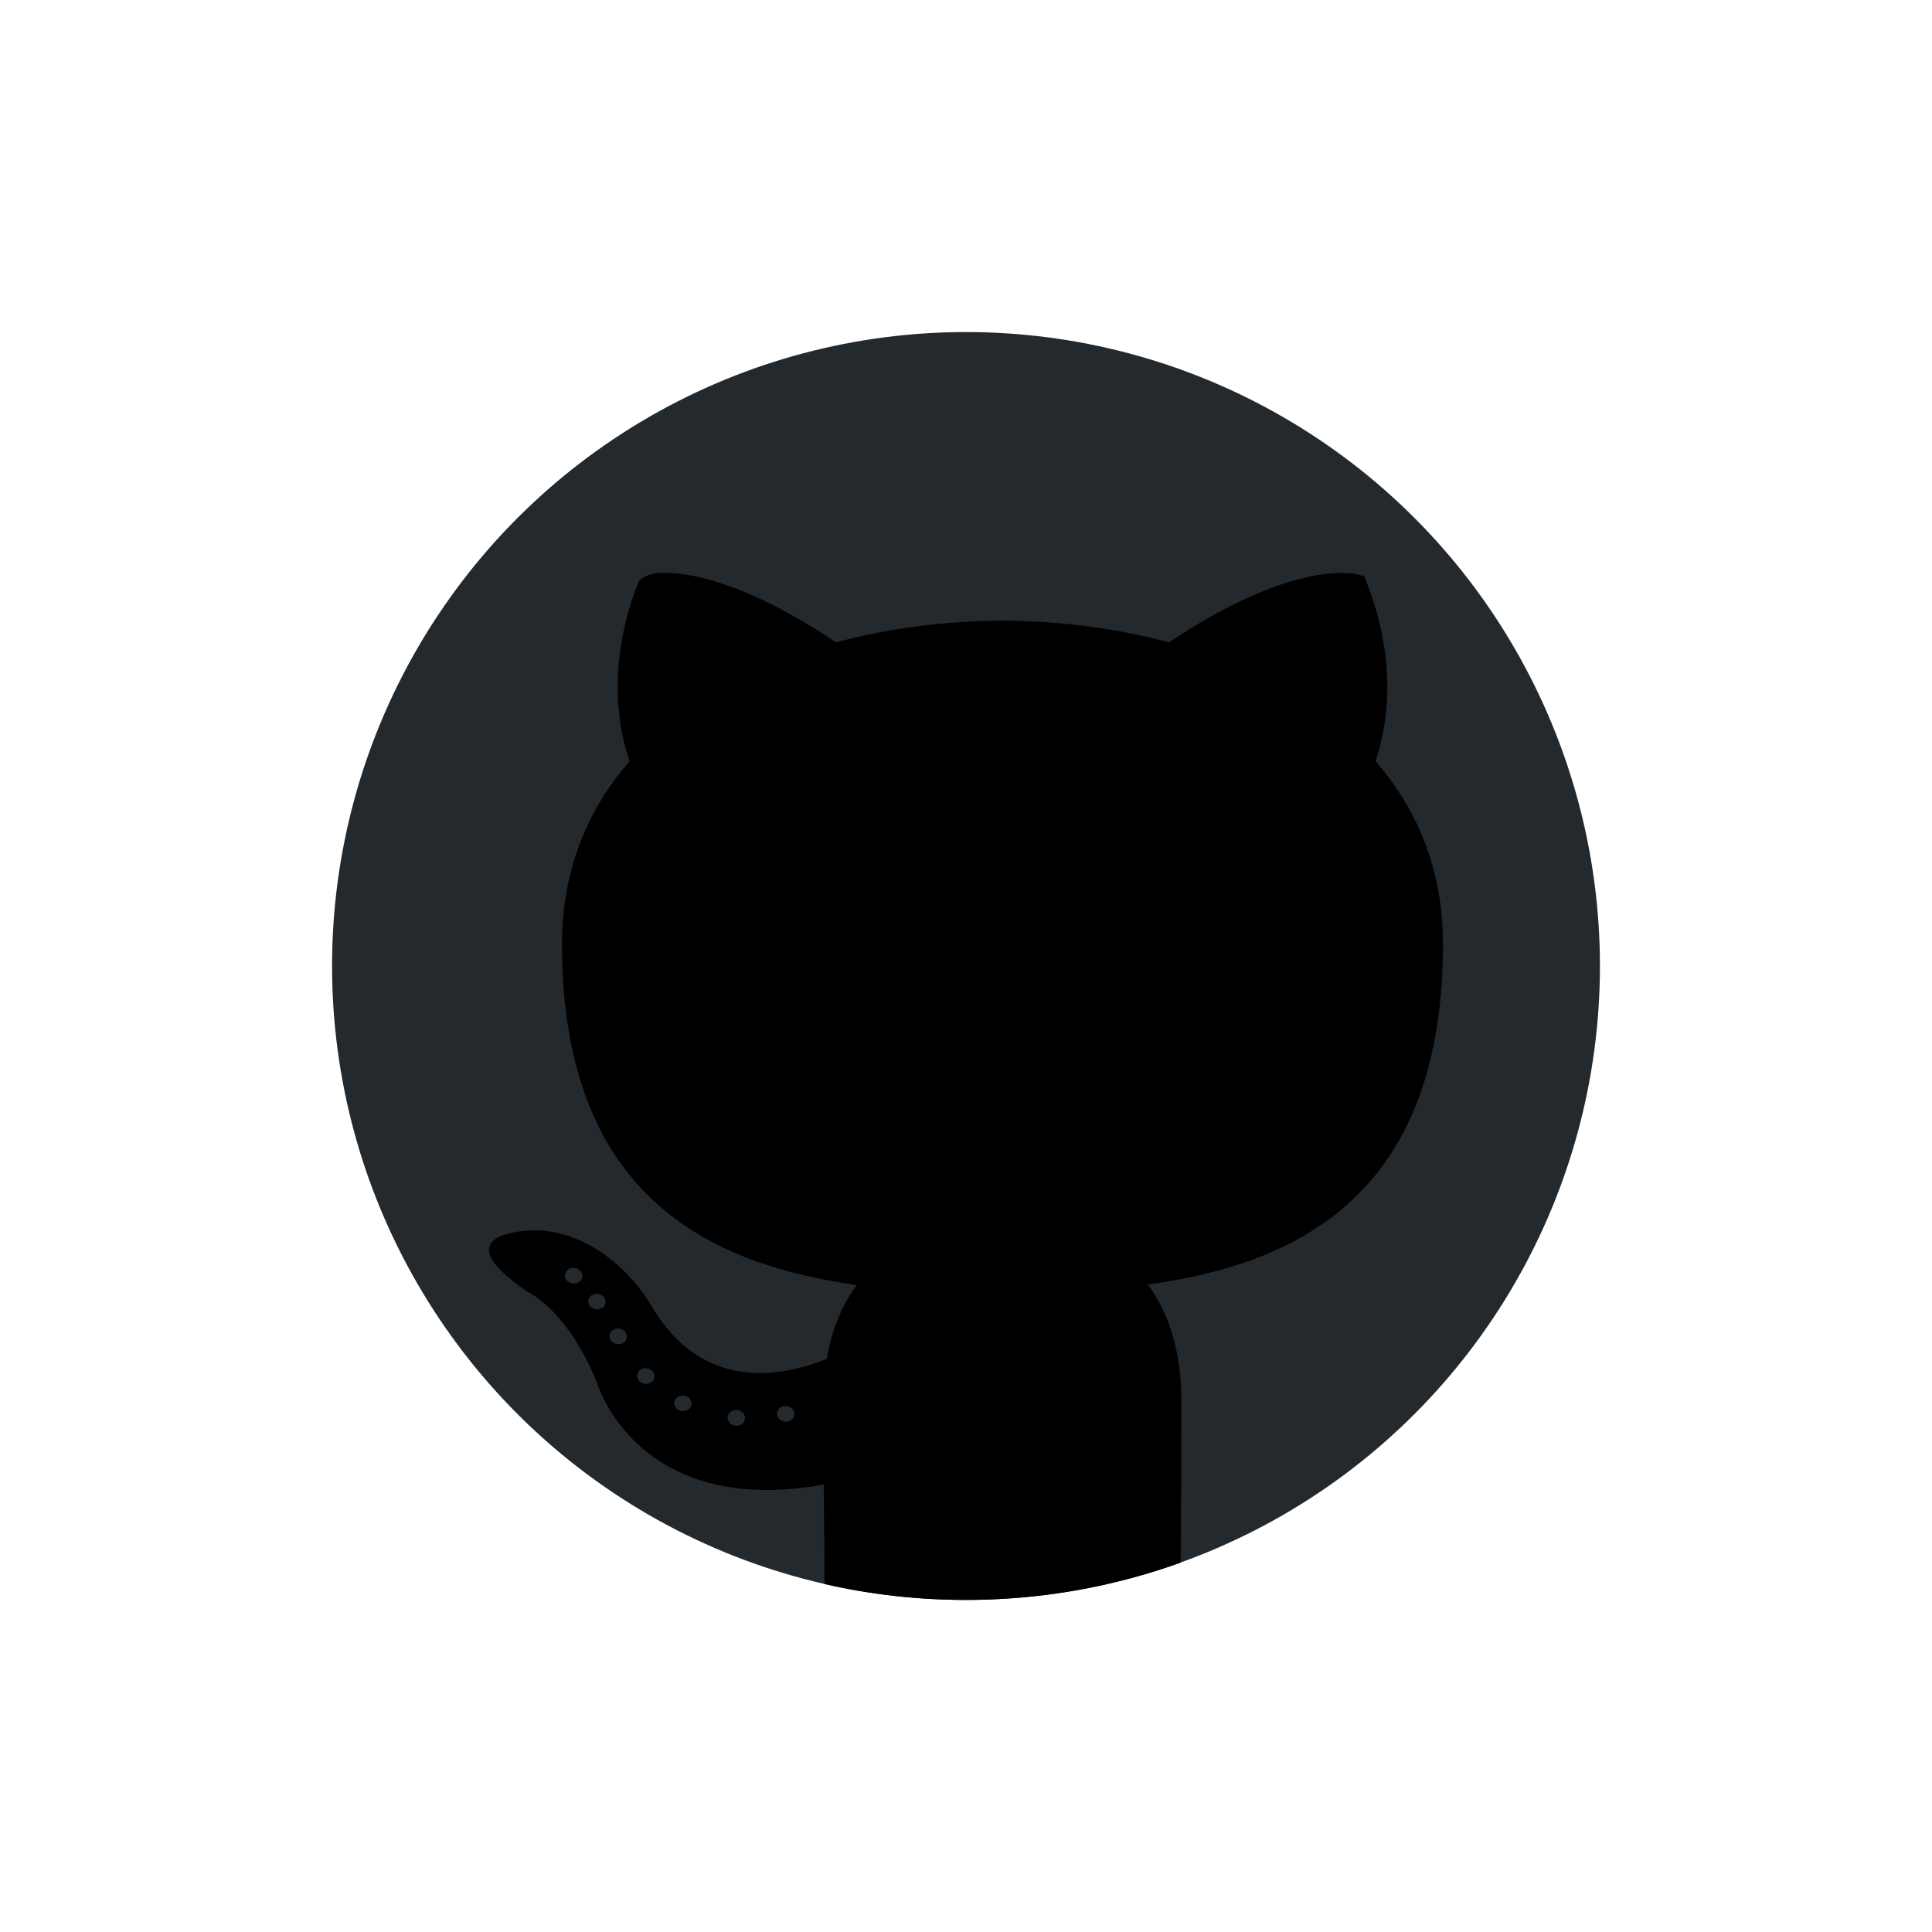 <?xml version="1.0" ?><!DOCTYPE svg  PUBLIC '-//W3C//DTD SVG 1.1//EN'  'http://www.w3.org/Graphics/SVG/1.1/DTD/svg11.dtd'><svg height="2048px" style="shape-rendering:geometricPrecision; text-rendering:geometricPrecision; image-rendering:optimizeQuality; fill-rule:evenodd; clip-rule:evenodd" version="1.1" viewBox="0 0 2048 2048" width="2048px" xml:space="preserve" xmlns="http://www.w3.org/2000/svg" xmlns:xlink="http://www.w3.org/1999/xlink"><defs><style type="text/css">
   <![CDATA[
    .fil2 {fill:none}
    .fil0 {fill:#24292e}
    .fil1 {fill:hsla(0,0%,100%,.7)}
   ]]>
  </style></defs><g id="Layer_x0020_1"><circle class="fil0" cx="1024" cy="1024" r="672.001"/><path class="fil1" d="M689.98 1383.41l0 0zm561.578 273.047c-71.07,25.576 -147.679,39.544 -227.558,39.544 -51.555,0 -101.747,-5.824 -149.972,-16.818 -0.008,-12.3 -0.119,-23.974 -0.266,-39.455 -0.171,-18.012 -0.385,-40.393 -0.562,-66.051 -192.885,35.017 -237.916,-100.448 -239.764,-106.277 -30.692,-77.58 -72.9,-97.358 -73.023,-97.417l-1.584 -0.886c-97.217,-66.438 11.35,-65.061 11.658,-65.06l0.746 0c76.036,5.352 116.532,75.458 118.739,79.376 23.121,39.595 51.559,59.124 79.814,67.191 40.986,11.7 82.317,-0.136 106.73,-10.228 3.387,-20.017 8.966,-37.326 15.927,-51.989 4.691,-9.878 10.026,-18.589 15.764,-26.153 -73.658,-10.452 -147.475,-31.792 -205.139,-80.334 -63.98,-53.861 -107.345,-140.378 -107.345,-281.074l0.046 0c0.006,-39.344 6.816,-75.186 19.244,-107.571 12.316,-32.1 30.168,-60.859 52.395,-86.32 -4.252,-12.084 -10.158,-33.145 -12.023,-61.026 -2.28,-34.1 1.44,-78.591 21.615,-129.601l0.465 -0.931c0.013,-0.025 8.772,-7.485 21.152,-8.111 8.167,-0.413 20.494,0.015 37.132,3.379 32.399,6.55 82.029,24.517 150.543,70.259 27.07,-7.277 55.009,-12.807 83.348,-16.619 30.663,-4.123 61.885,-6.239 93.066,-6.377l0.093 0c31.146,0.138 62.333,2.255 92.976,6.376 28.352,3.814 56.317,9.348 83.437,16.625 137.728,-91.975 201.197,-71.689 201.385,-71.635l5.549 1.645 2.137 5.388c20.254,51.078 24.009,95.526 21.75,129.554 -1.852,27.875 -7.735,48.927 -11.969,61.022 22.214,25.397 40.01,54.12 52.299,86.207 12.454,32.516 19.245,68.419 19.245,107.736 0,141.086 -43.428,227.563 -107.535,281.231 -57.706,48.312 -131.612,69.374 -205.427,79.648 8.632,11.289 16.39,25.179 22.449,41.718 8.153,22.263 13.265,49.382 13.265,81.439 0,57.2 -0.423,116.713 -0.702,156.118 -0.04,5.565 -0.076,10.587 -0.104,15.476zm-595.354 -248.151c5.08,0.521 8.816,4.655 8.347,9.233 -0.47,4.577 -4.968,7.866 -10.046,7.345 -5.08,-0.521 -8.816,-4.655 -8.347,-9.232 0.47,-4.578 4.968,-7.867 10.046,-7.346zm19.153 49.344c0.469,-4.578 4.967,-7.867 10.046,-7.346 5.079,0.521 8.816,4.655 8.346,9.233 -0.469,4.578 -4.967,7.867 -10.046,7.346 -5.079,-0.521 -8.815,-4.655 -8.346,-9.233zm-66.36 -113.609c5.08,0.521 8.816,4.655 8.347,9.232 -0.47,4.578 -4.968,7.867 -10.046,7.346 -5.08,-0.521 -8.816,-4.655 -8.347,-9.232 0.47,-4.578 4.968,-7.867 10.046,-7.346zm24.549 27.386c5.08,0.521 8.816,4.655 8.347,9.233 -0.47,4.577 -4.968,7.867 -10.046,7.346 -5.079,-0.521 -8.816,-4.655 -8.346,-9.233 0.469,-4.578 4.967,-7.867 10.045,-7.346zm91.212 107.849c5.08,0.521 8.816,4.655 8.347,9.233 -0.47,4.578 -4.968,7.867 -10.046,7.346 -5.08,-0.521 -8.816,-4.655 -8.347,-9.233 0.47,-4.577 4.968,-7.867 10.046,-7.346zm56.617 15.426c5.079,0.521 8.816,4.655 8.347,9.232 -0.47,4.578 -4.968,7.867 -10.046,7.346 -5.08,-0.521 -8.816,-4.655 -8.347,-9.233 0.47,-4.577 4.968,-7.866 10.046,-7.345zm52.324 -4.254c5.079,0.521 8.815,4.655 8.346,9.233 -0.469,4.577 -4.967,7.866 -10.046,7.345 -5.079,-0.521 -8.816,-4.655 -8.346,-9.232 0.469,-4.578 4.967,-7.867 10.046,-7.346z"/></g><rect class="fil2" height="2048" width="2048"/></svg>